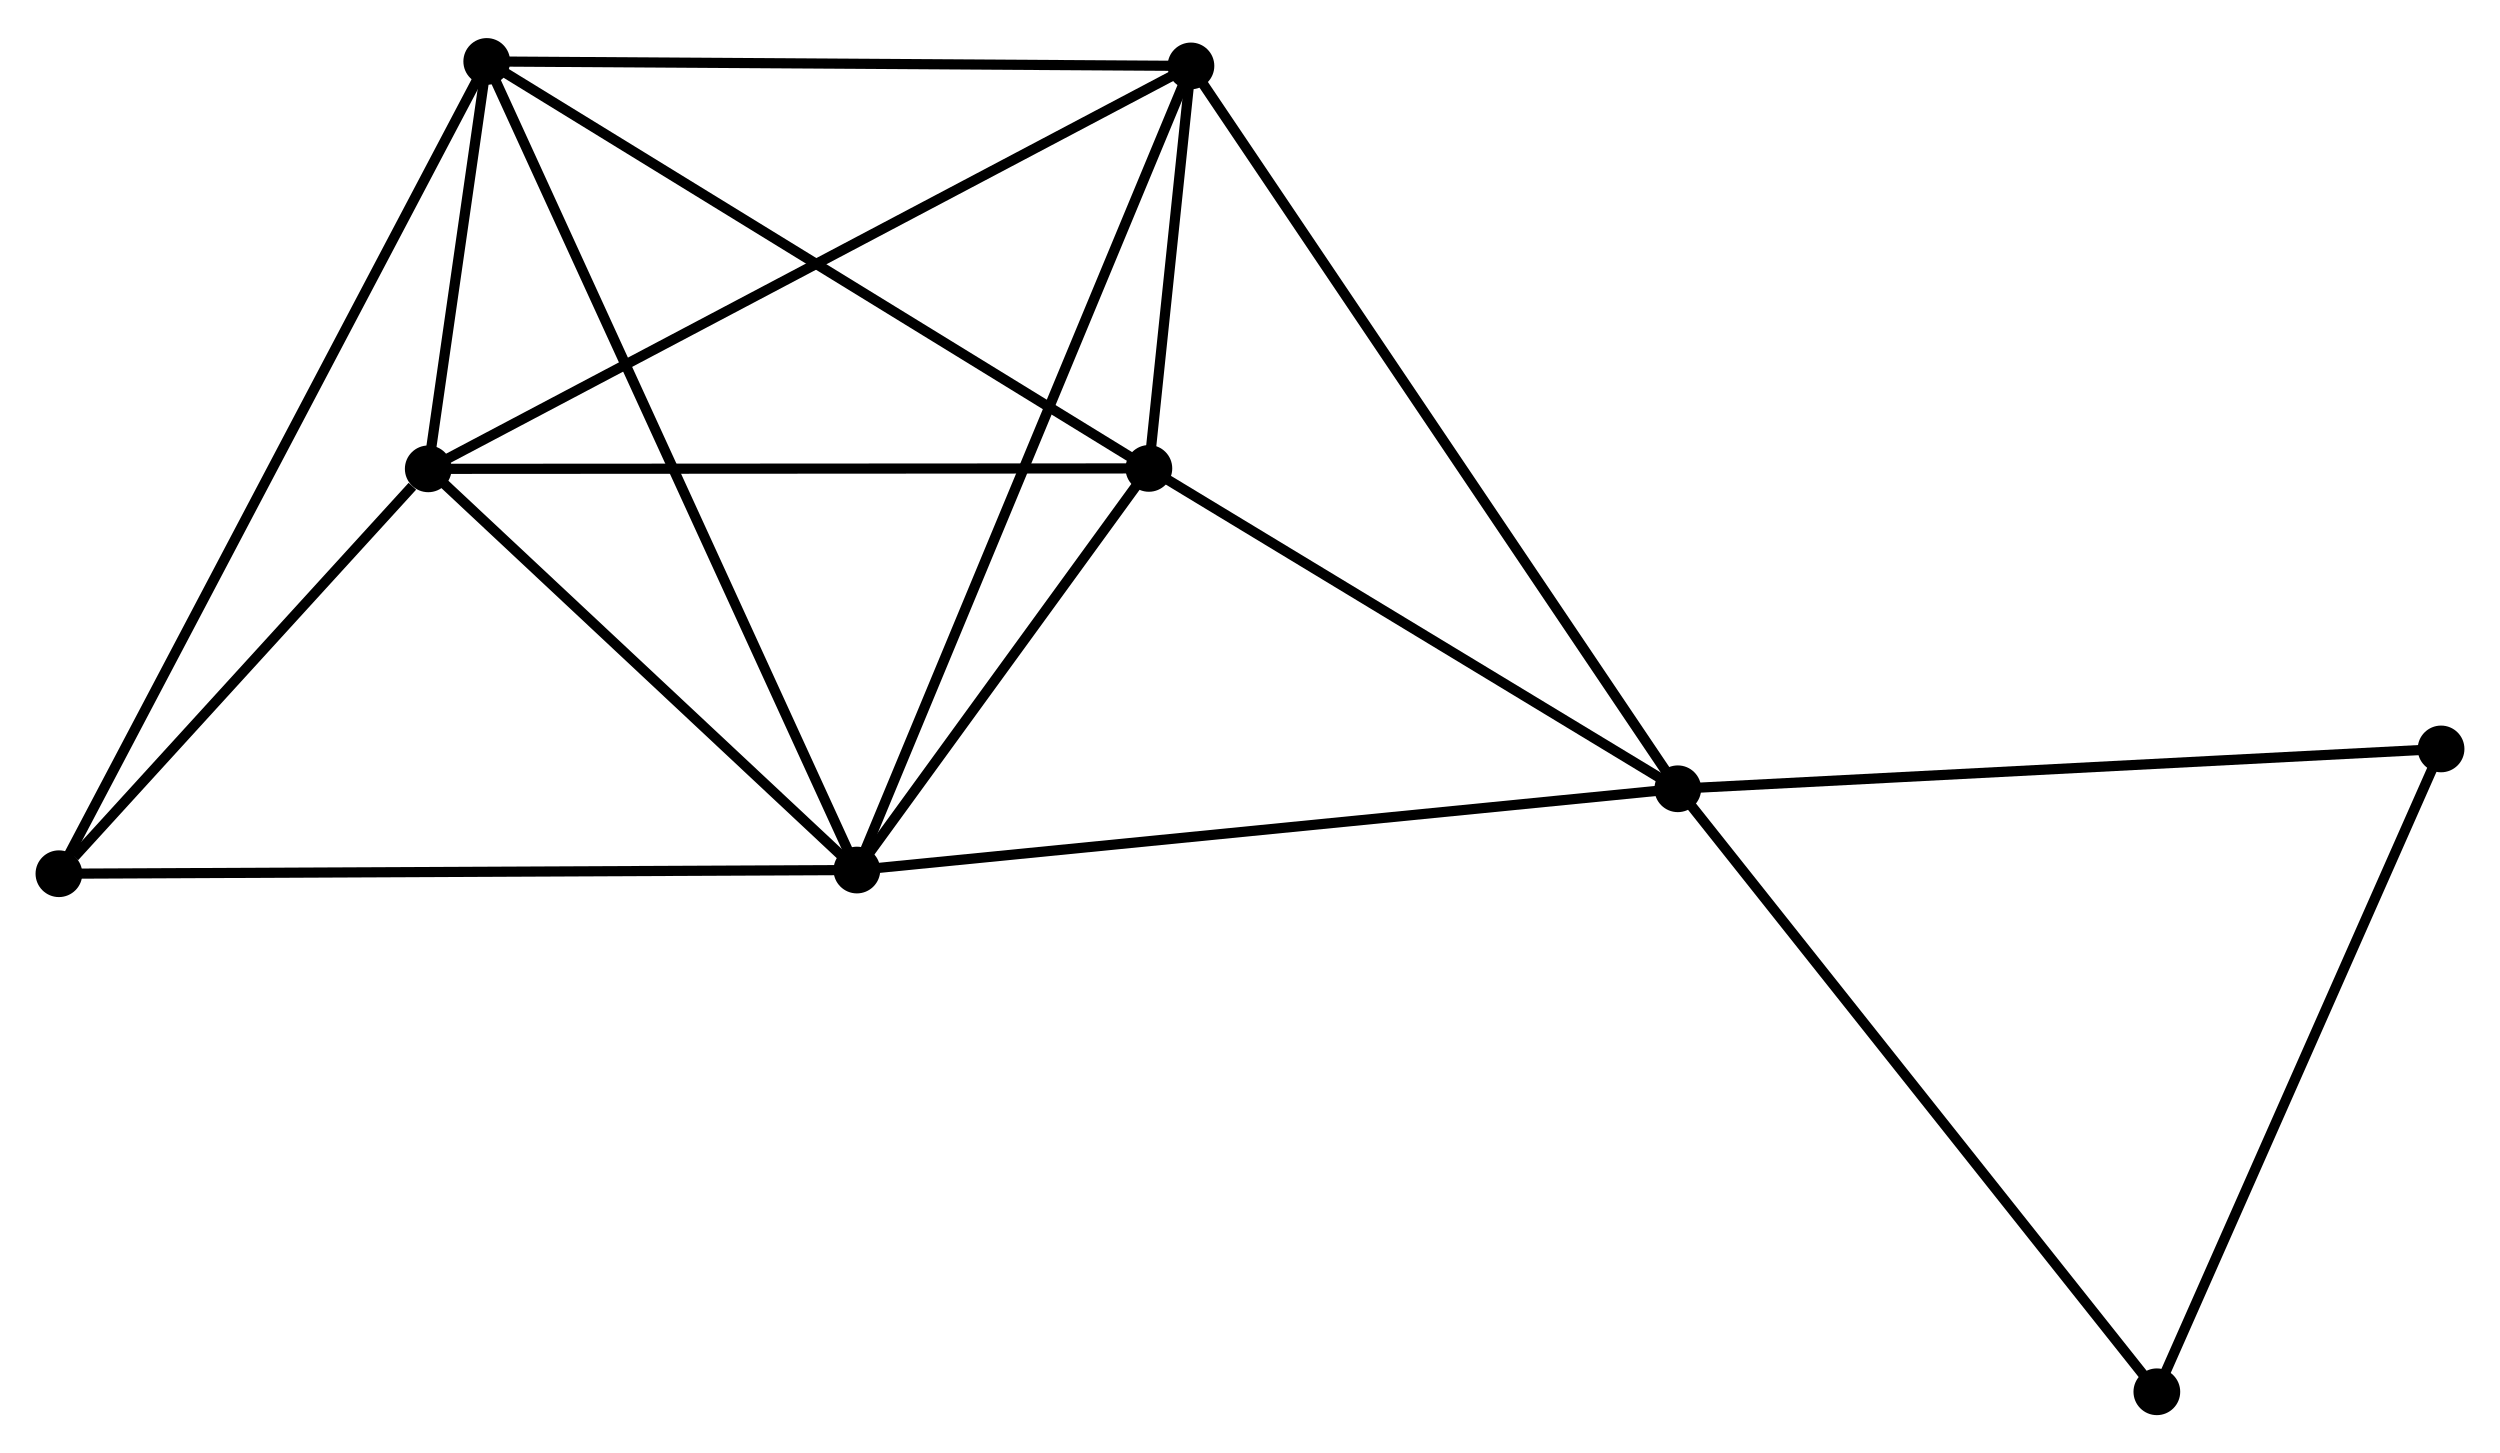 <?xml version="1.0" encoding="UTF-8" standalone="no"?>
<!DOCTYPE svg PUBLIC "-//W3C//DTD SVG 1.1//EN"
 "http://www.w3.org/Graphics/SVG/1.1/DTD/svg11.dtd">
<!-- Generated by graphviz version 2.36.0 (20140111.2315)
 -->
<!-- Title: %3 Pages: 1 -->
<svg width="246pt" height="143pt"
 viewBox="0.00 0.00 246.10 142.56" xmlns="http://www.w3.org/2000/svg" xmlns:xlink="http://www.w3.org/1999/xlink">
<g id="graph0" class="graph" transform="scale(1 1) rotate(0) translate(4 138.558)">
<title>%3</title>
<!-- 0 -->
<g id="node1" class="node"><title>0</title>
<ellipse fill="black" stroke="black" cx="80.352" cy="-53.16" rx="1.8" ry="1.8"/>
</g>
<!-- 1 -->
<g id="node2" class="node"><title>1</title>
<ellipse fill="black" stroke="black" cx="161.163" cy="-61.16" rx="1.8" ry="1.8"/>
</g>
<!-- 0&#45;&#45;1 -->
<g id="edge1" class="edge"><title>0&#45;&#45;1</title>
<path fill="none" stroke="black" d="M82.349,-53.358C93.53,-54.465 148.238,-59.881 159.235,-60.969"/>
</g>
<!-- 2 -->
<g id="node3" class="node"><title>2</title>
<ellipse fill="black" stroke="black" cx="38.156" cy="-92.654" rx="1.8" ry="1.8"/>
</g>
<!-- 0&#45;&#45;2 -->
<g id="edge2" class="edge"><title>0&#45;&#45;2</title>
<path fill="none" stroke="black" d="M78.948,-54.474C72.541,-60.47 46.115,-85.204 39.608,-91.294"/>
</g>
<!-- 3 -->
<g id="node4" class="node"><title>3</title>
<ellipse fill="black" stroke="black" cx="43.915" cy="-132.758" rx="1.8" ry="1.8"/>
</g>
<!-- 0&#45;&#45;3 -->
<g id="edge3" class="edge"><title>0&#45;&#45;3</title>
<path fill="none" stroke="black" d="M79.591,-54.822C74.849,-65.181 49.402,-120.772 44.672,-131.105"/>
</g>
<!-- 4 -->
<g id="node5" class="node"><title>4</title>
<ellipse fill="black" stroke="black" cx="109.096" cy="-92.697" rx="1.8" ry="1.8"/>
</g>
<!-- 0&#45;&#45;4 -->
<g id="edge4" class="edge"><title>0&#45;&#45;4</title>
<path fill="none" stroke="black" d="M81.587,-54.859C86.315,-61.362 103.233,-84.633 107.897,-91.049"/>
</g>
<!-- 5 -->
<g id="node6" class="node"><title>5</title>
<ellipse fill="black" stroke="black" cx="113.237" cy="-132.318" rx="1.8" ry="1.8"/>
</g>
<!-- 0&#45;&#45;5 -->
<g id="edge5" class="edge"><title>0&#45;&#45;5</title>
<path fill="none" stroke="black" d="M81.165,-55.117C85.715,-66.068 107.978,-119.658 112.453,-130.43"/>
</g>
<!-- 6 -->
<g id="node7" class="node"><title>6</title>
<ellipse fill="black" stroke="black" cx="1.8" cy="-52.798" rx="1.8" ry="1.8"/>
</g>
<!-- 0&#45;&#45;6 -->
<g id="edge6" class="edge"><title>0&#45;&#45;6</title>
<path fill="none" stroke="black" d="M78.41,-53.151C67.542,-53.101 14.364,-52.856 3.674,-52.807"/>
</g>
<!-- 1&#45;&#45;4 -->
<g id="edge7" class="edge"><title>1&#45;&#45;4</title>
<path fill="none" stroke="black" d="M159.43,-62.209C151.525,-66.998 118.917,-86.749 110.888,-91.612"/>
</g>
<!-- 1&#45;&#45;5 -->
<g id="edge8" class="edge"><title>1&#45;&#45;5</title>
<path fill="none" stroke="black" d="M159.978,-62.919C153.348,-72.764 120.903,-120.937 114.381,-130.621"/>
</g>
<!-- 7 -->
<g id="node8" class="node"><title>7</title>
<ellipse fill="black" stroke="black" cx="236.298" cy="-65.082" rx="1.8" ry="1.8"/>
</g>
<!-- 1&#45;&#45;7 -->
<g id="edge9" class="edge"><title>1&#45;&#45;7</title>
<path fill="none" stroke="black" d="M163.02,-61.257C173.325,-61.795 223.399,-64.409 234.23,-64.974"/>
</g>
<!-- 8 -->
<g id="node9" class="node"><title>8</title>
<ellipse fill="black" stroke="black" cx="208.32" cy="-1.8" rx="1.8" ry="1.8"/>
</g>
<!-- 1&#45;&#45;8 -->
<g id="edge10" class="edge"><title>1&#45;&#45;8</title>
<path fill="none" stroke="black" d="M162.328,-59.693C168.796,-51.552 200.225,-11.991 207.022,-3.434"/>
</g>
<!-- 2&#45;&#45;3 -->
<g id="edge11" class="edge"><title>2&#45;&#45;3</title>
<path fill="none" stroke="black" d="M38.465,-94.81C39.475,-101.838 42.661,-124.022 43.632,-130.783"/>
</g>
<!-- 2&#45;&#45;4 -->
<g id="edge12" class="edge"><title>2&#45;&#45;4</title>
<path fill="none" stroke="black" d="M40.202,-92.655C50.562,-92.661 97.116,-92.69 107.176,-92.696"/>
</g>
<!-- 2&#45;&#45;5 -->
<g id="edge13" class="edge"><title>2&#45;&#45;5</title>
<path fill="none" stroke="black" d="M40.012,-93.634C50.4,-99.122 101.229,-125.974 111.446,-131.372"/>
</g>
<!-- 2&#45;&#45;6 -->
<g id="edge14" class="edge"><title>2&#45;&#45;6</title>
<path fill="none" stroke="black" d="M36.594,-90.941C30.613,-84.385 9.216,-60.928 3.316,-54.46"/>
</g>
<!-- 3&#45;&#45;4 -->
<g id="edge15" class="edge"><title>3&#45;&#45;4</title>
<path fill="none" stroke="black" d="M45.526,-131.768C54.466,-126.273 97.906,-99.575 107.302,-93.8"/>
</g>
<!-- 3&#45;&#45;5 -->
<g id="edge16" class="edge"><title>3&#45;&#45;5</title>
<path fill="none" stroke="black" d="M45.915,-132.745C56.038,-132.681 101.53,-132.393 111.361,-132.33"/>
</g>
<!-- 3&#45;&#45;6 -->
<g id="edge17" class="edge"><title>3&#45;&#45;6</title>
<path fill="none" stroke="black" d="M43.035,-131.088C37.555,-120.682 8.142,-64.838 2.675,-54.459"/>
</g>
<!-- 4&#45;&#45;5 -->
<g id="edge18" class="edge"><title>4&#45;&#45;5</title>
<path fill="none" stroke="black" d="M109.319,-94.828C110.044,-101.771 112.335,-123.688 113.033,-130.367"/>
</g>
<!-- 7&#45;&#45;8 -->
<g id="edge19" class="edge"><title>7&#45;&#45;8</title>
<path fill="none" stroke="black" d="M235.491,-63.257C231.406,-54.016 213.045,-12.487 209.078,-3.513"/>
</g>
</g>
</svg>

